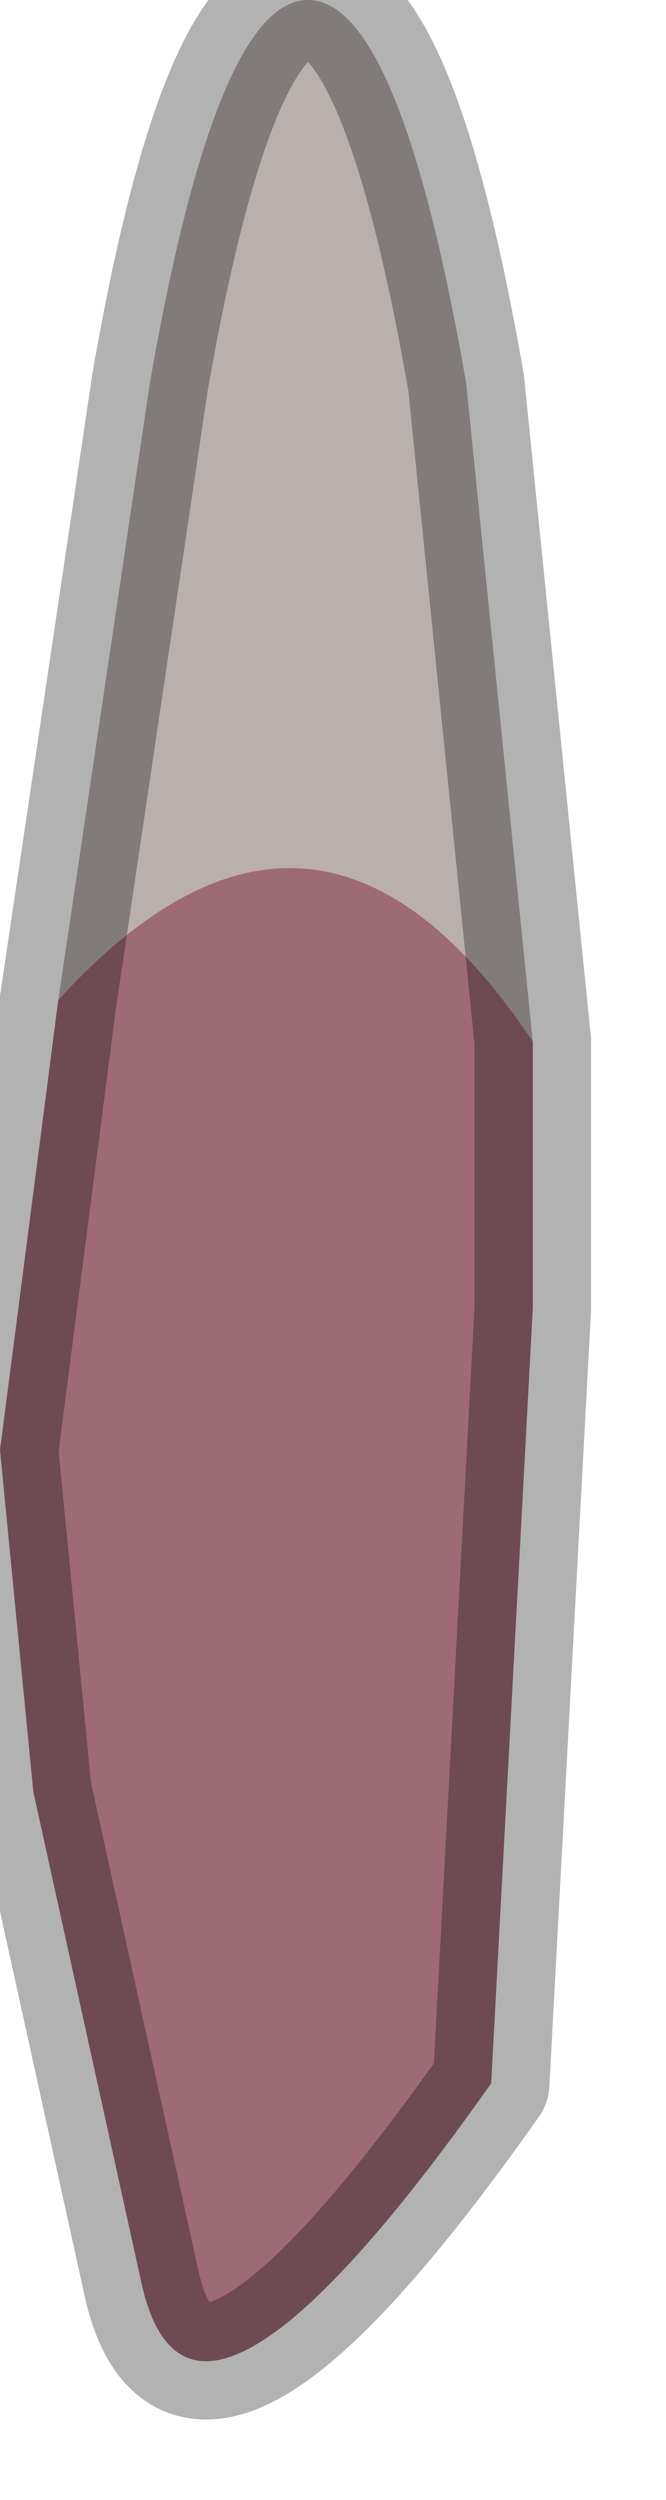 <?xml version="1.0" encoding="utf-8"?>
<svg version="1.1" id="Layer_1"
xmlns="http://www.w3.org/2000/svg"
xmlns:xlink="http://www.w3.org/1999/xlink"
width="4px" height="15px"
xml:space="preserve">
<g id="PathID_2642" transform="matrix(1, 0, 0, 1, 1.85, 7.85)">
<path style="fill:#B9B0AD;fill-opacity:1" d="M-1.5 -1.85L-0.95 -5.55Q-0.55 -7.85 0 -7.85Q0.55 -7.85 0.95 -5.55L1.35 -1.6Q0.05 -3.55 -1.5 -1.85" />
<path style="fill:#9E6A76;fill-opacity:1" d="M1.35 -1.6L1.35 0L1.1 4.65Q-0.7 7.2 -1 5.85L-1.65 2.9L-1.85 0.85L-1.5 -1.85Q0.05 -3.55 1.35 -1.6" />
<path style="fill:none;stroke-width:0.7;stroke-linecap:round;stroke-linejoin:round;stroke-miterlimit:3;stroke:#000000;stroke-opacity:0.302" d="M-1.5 -1.85L-0.95 -5.55Q-0.55 -7.85 0 -7.85Q0.55 -7.85 0.95 -5.55L1.35 -1.6L1.35 0L1.1 4.65Q-0.7 7.2 -1 5.85L-1.65 2.9L-1.85 0.85L-1.5 -1.85z" />
</g>
</svg>
